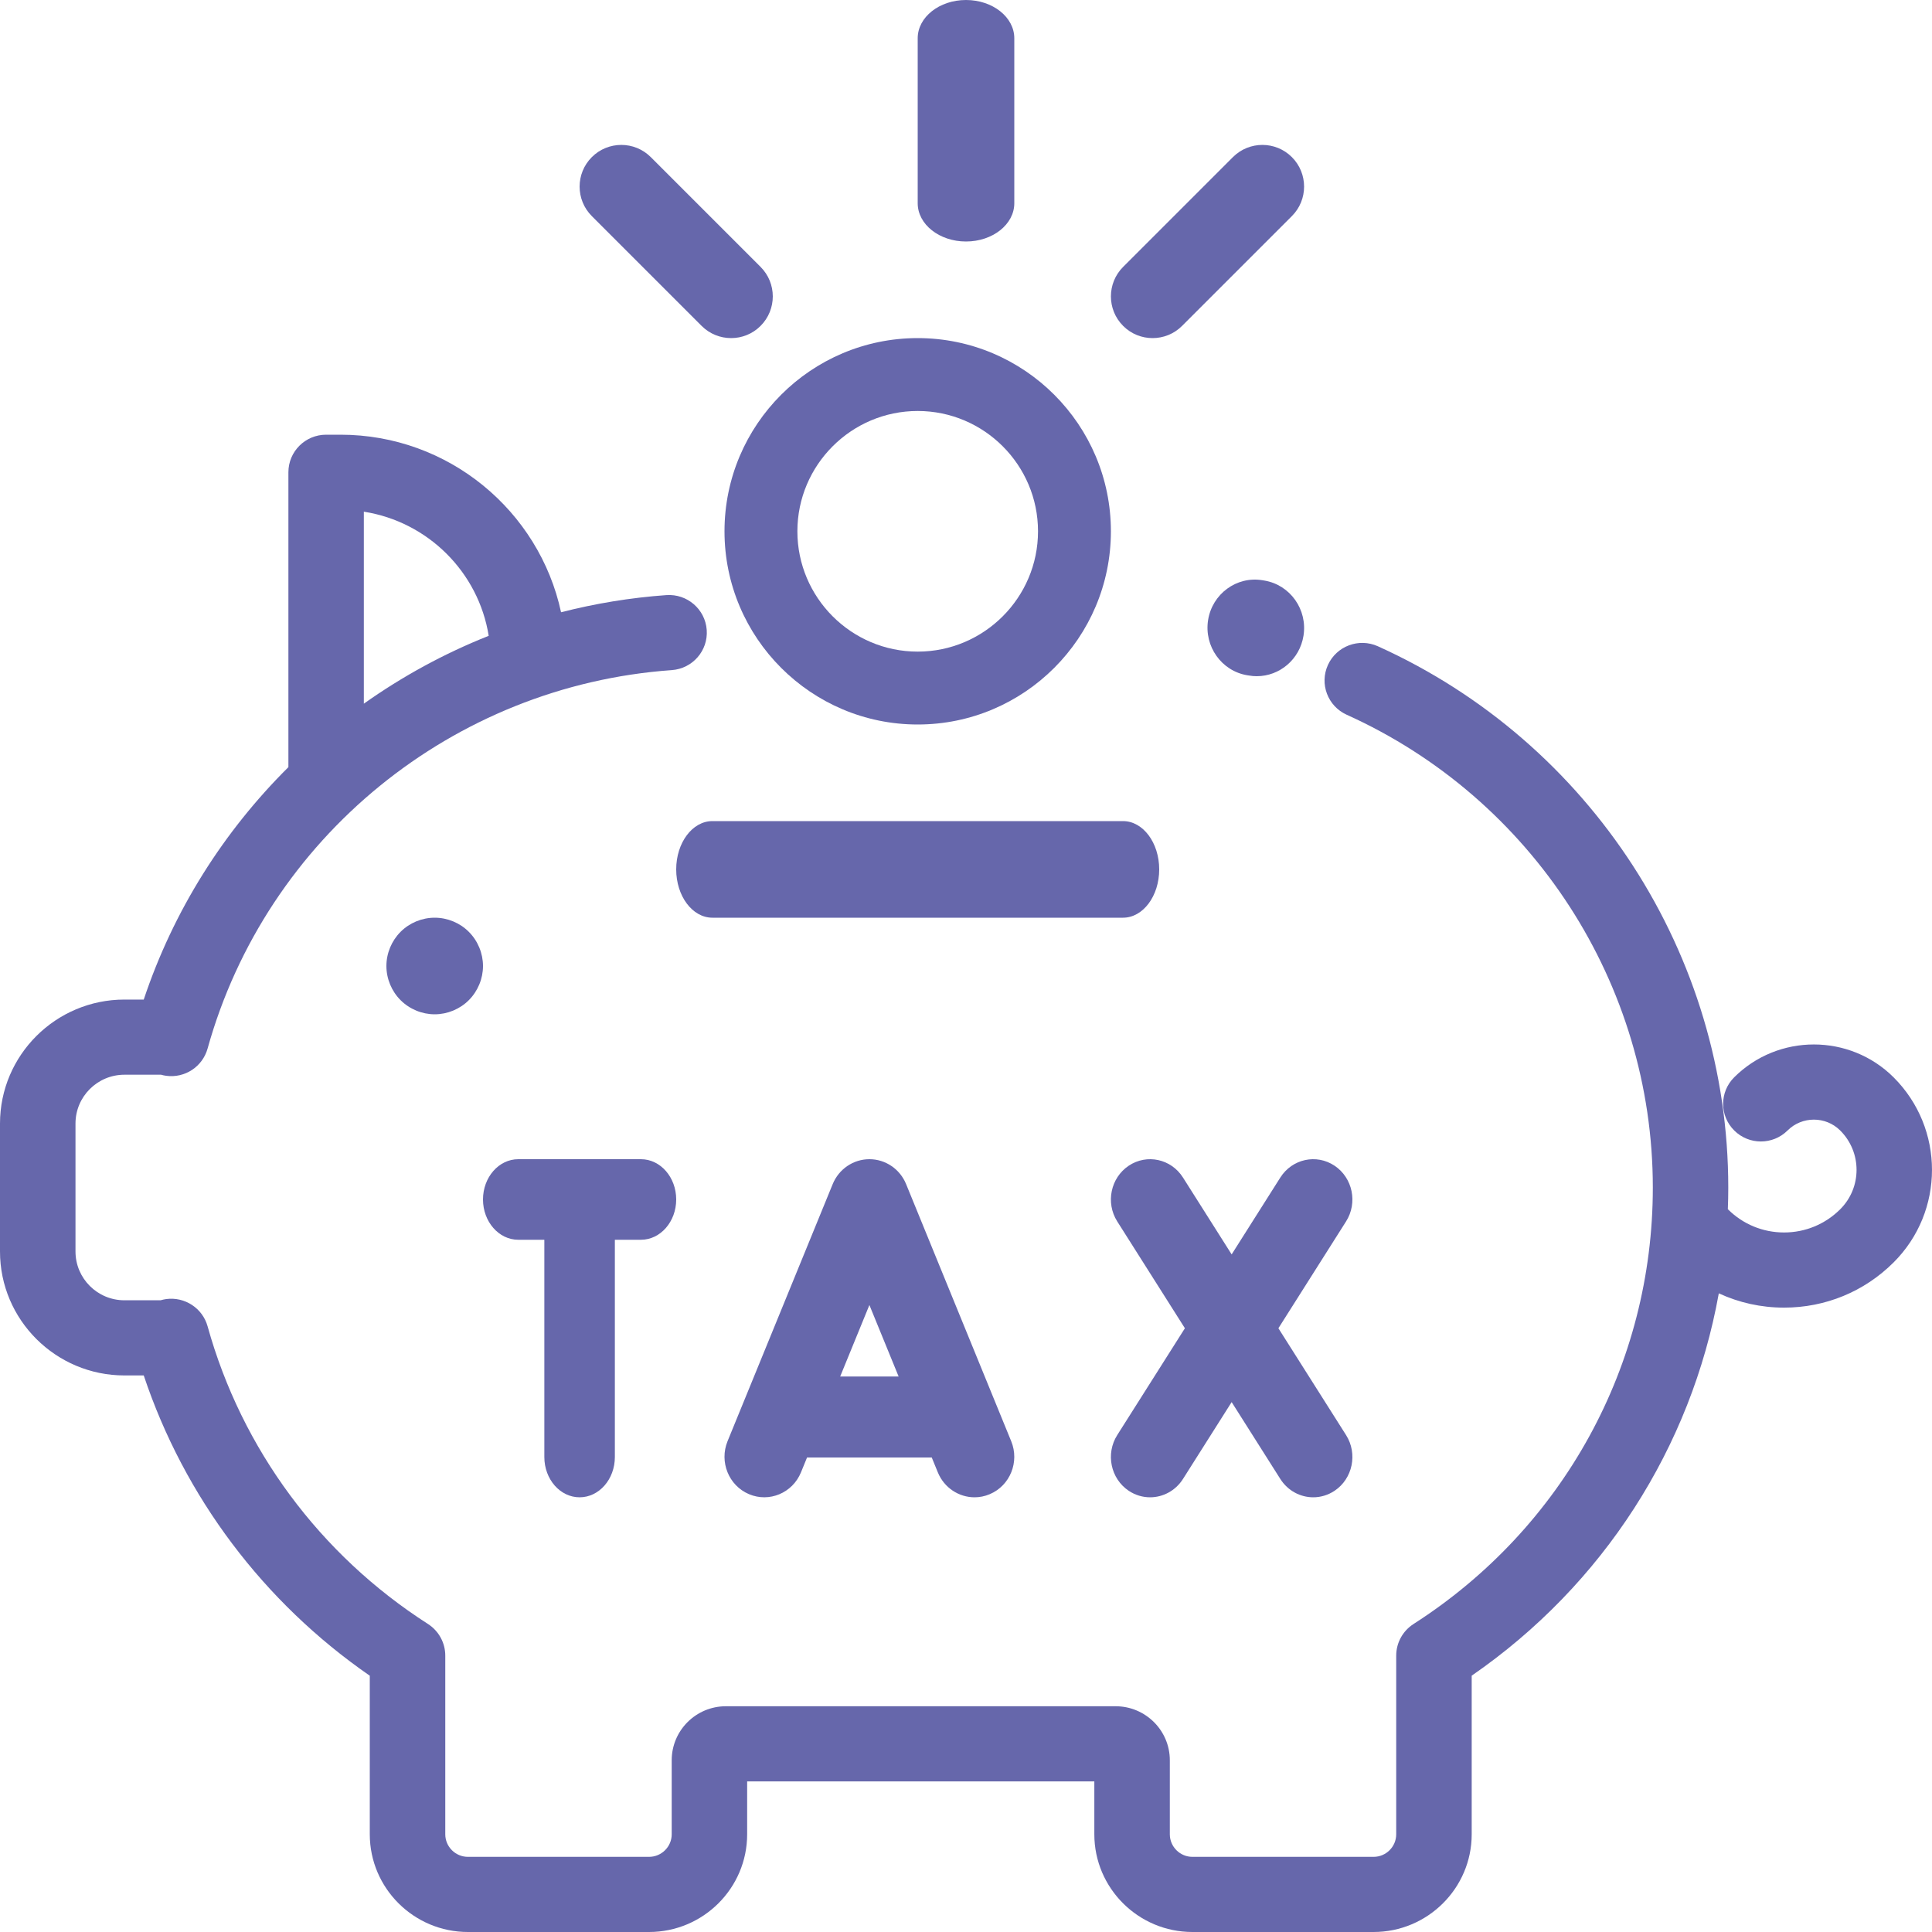 <svg width="40" height="40" viewBox="0 0 40 40" fill="none" xmlns="http://www.w3.org/2000/svg">
<g clip-path="url(#clip0_2875_1241)">
<path d="M26.179 12.02L26.136 12.013C25.602 11.925 25.098 12.296 25.012 12.839C24.927 13.382 25.291 13.894 25.826 13.981L25.86 13.986C25.914 13.996 25.968 14 26.02 14C26.492 14 26.908 13.653 26.987 13.165C27.075 12.622 26.713 12.11 26.179 12.02Z" fill="#6667AB"/>
<path d="M39.204 22.304C38.294 21.398 36.814 21.398 35.905 22.304C35.599 22.608 35.599 23.101 35.905 23.405C36.21 23.709 36.704 23.709 37.01 23.405C37.31 23.106 37.799 23.106 38.099 23.405C38.551 23.855 38.551 24.587 38.099 25.037C37.789 25.346 37.376 25.517 36.937 25.517C36.498 25.517 36.085 25.346 35.775 25.037C35.775 25.037 35.774 25.036 35.773 25.036C35.779 24.886 35.782 24.736 35.782 24.586C35.782 19.768 32.934 15.369 28.527 13.38C28.134 13.203 27.671 13.376 27.493 13.768C27.315 14.159 27.489 14.62 27.882 14.798C31.732 16.535 34.22 20.377 34.22 24.586C34.22 28.256 32.368 31.634 29.266 33.623C29.042 33.767 28.907 34.013 28.907 34.278V37.977C28.907 38.234 28.697 38.444 28.439 38.444H24.688C24.43 38.444 24.22 38.234 24.22 37.977V36.444C24.22 35.827 23.716 35.326 23.097 35.326H15.029C14.41 35.326 13.907 35.827 13.907 36.444V37.977C13.907 38.234 13.696 38.444 13.438 38.444H9.688C9.429 38.444 9.219 38.234 9.219 37.977V34.278C9.219 34.013 9.084 33.767 8.861 33.623C6.625 32.19 5.005 30.001 4.298 27.46C4.194 27.085 3.827 26.844 3.44 26.896C3.4 26.902 3.362 26.91 3.325 26.921H2.576C2.017 26.921 1.563 26.468 1.563 25.911V23.261C1.563 22.704 2.017 22.251 2.576 22.251H3.335C3.369 22.261 3.404 22.268 3.44 22.273C3.827 22.326 4.193 22.085 4.298 21.709C5.513 17.345 9.375 14.196 13.908 13.874C14.339 13.843 14.663 13.471 14.632 13.042C14.601 12.613 14.227 12.291 13.797 12.321C13.052 12.374 12.323 12.495 11.616 12.676C11.164 10.578 9.288 9 7.049 9H6.752C6.32 9 5.971 9.348 5.971 9.778V15.883C4.633 17.211 3.593 18.847 2.976 20.695H2.576C1.156 20.695 0 21.846 0 23.261V25.912C0 27.326 1.156 28.477 2.576 28.477H2.976C3.818 30.995 5.457 33.173 7.656 34.694V37.977C7.656 39.092 8.568 40 9.688 40H13.438C14.558 40 15.469 39.092 15.469 37.977V36.882H22.657V37.977C22.657 39.092 23.568 40 24.688 40H28.438C29.558 40 30.47 39.092 30.47 37.977V34.693C33.194 32.812 35.012 29.968 35.586 26.777C36.004 26.971 36.463 27.073 36.937 27.073C37.794 27.073 38.599 26.741 39.204 26.138C40.265 25.081 40.265 23.361 39.204 22.304ZM7.533 10.594C8.858 10.801 9.907 11.845 10.118 13.164C9.199 13.529 8.332 14.002 7.533 14.569V10.594Z" fill="#6667AB"/>
<path d="M9.707 19.293C9.521 19.106 9.263 19 9 19C8.736 19 8.479 19.106 8.293 19.293C8.107 19.479 8 19.736 8 20C8 20.263 8.107 20.521 8.293 20.707C8.479 20.893 8.737 21 9 21C9.263 21 9.521 20.893 9.707 20.707C9.893 20.52 10 20.263 10 20C10 19.737 9.893 19.479 9.707 19.293Z" fill="#6667AB"/>
<path d="M23.251 17H14.749C14.335 17 14 17.448 14 18C14 18.552 14.335 19 14.749 19H23.251C23.665 19 24 18.552 24 18C24 17.448 23.665 17 23.251 17Z" fill="#6667AB"/>
<path d="M19 7C16.794 7 15 8.794 15 11C15 13.206 16.794 15 19 15C21.206 15 23 13.206 23 11C23 8.794 21.206 7 19 7ZM19 13.491C17.627 13.491 16.509 12.373 16.509 11C16.509 9.627 17.627 8.509 19 8.509C20.373 8.509 21.491 9.627 21.491 11C21.491 12.373 20.373 13.491 19 13.491Z" fill="#6667AB"/>
<path d="M20 0C19.448 0 19 0.355 19 0.792V4.208C19 4.645 19.448 5 20 5C20.552 5 21 4.645 21 4.208V0.792C21 0.355 20.552 0 20 0Z" fill="#6667AB"/>
<path d="M26.747 3.253C26.41 2.916 25.863 2.916 25.526 3.253L23.253 5.526C22.916 5.863 22.916 6.41 23.253 6.747C23.421 6.916 23.642 7 23.863 7C24.084 7 24.305 6.916 24.474 6.747L26.747 4.474C27.084 4.137 27.084 3.59 26.747 3.253Z" fill="#6667AB"/>
<path d="M15.747 5.526L13.474 3.253C13.137 2.916 12.59 2.916 12.253 3.253C11.916 3.59 11.916 4.137 12.253 4.474L14.526 6.747C14.695 6.916 14.916 7 15.137 7C15.358 7 15.579 6.916 15.747 6.747C16.084 6.41 16.084 5.863 15.747 5.526Z" fill="#6667AB"/>
<path d="M13.27 24H10.73C10.327 24 10 24.373 10 24.834C10 25.294 10.327 25.668 10.73 25.668H11.27V30.166C11.27 30.627 11.597 31 12 31C12.403 31 12.73 30.627 12.73 30.166V25.668H13.27C13.673 25.668 14 25.294 14 24.834C14 24.373 13.673 24 13.27 24Z" fill="#6667AB"/>
<path d="M20.936 29.839L18.76 24.516C18.632 24.203 18.332 24 18 24C17.668 24 17.368 24.203 17.24 24.516L15.063 29.839C14.889 30.266 15.087 30.757 15.507 30.935C15.926 31.113 16.408 30.911 16.583 30.484L16.709 30.176H19.291L19.417 30.484C19.549 30.806 19.855 31 20.177 31C20.283 31 20.39 30.979 20.493 30.935C20.913 30.757 21.111 30.266 20.936 29.839ZM17.395 28.499L18 27.019L18.605 28.499H17.395Z" fill="#6667AB"/>
<path d="M26.468 27.5L27.869 25.288C28.113 24.902 28.006 24.386 27.631 24.135C27.255 23.884 26.753 23.993 26.508 24.379L25.5 25.971L24.492 24.379C24.247 23.993 23.745 23.884 23.369 24.135C22.994 24.386 22.887 24.902 23.131 25.288L24.532 27.5L23.131 29.712C22.887 30.098 22.994 30.614 23.369 30.865C23.506 30.956 23.659 31 23.811 31C24.076 31 24.336 30.866 24.492 30.621L25.5 29.029L26.508 30.621C26.664 30.866 26.924 31 27.189 31C27.341 31 27.494 30.956 27.631 30.865C28.006 30.614 28.113 30.098 27.869 29.712L26.468 27.5Z" fill="#6667AB"/>
</g>
<defs>
<clipPath id="clip0_2875_1241">
<rect width="40" height="40" fill="white"/>
</clipPath>
</defs>
</svg>
